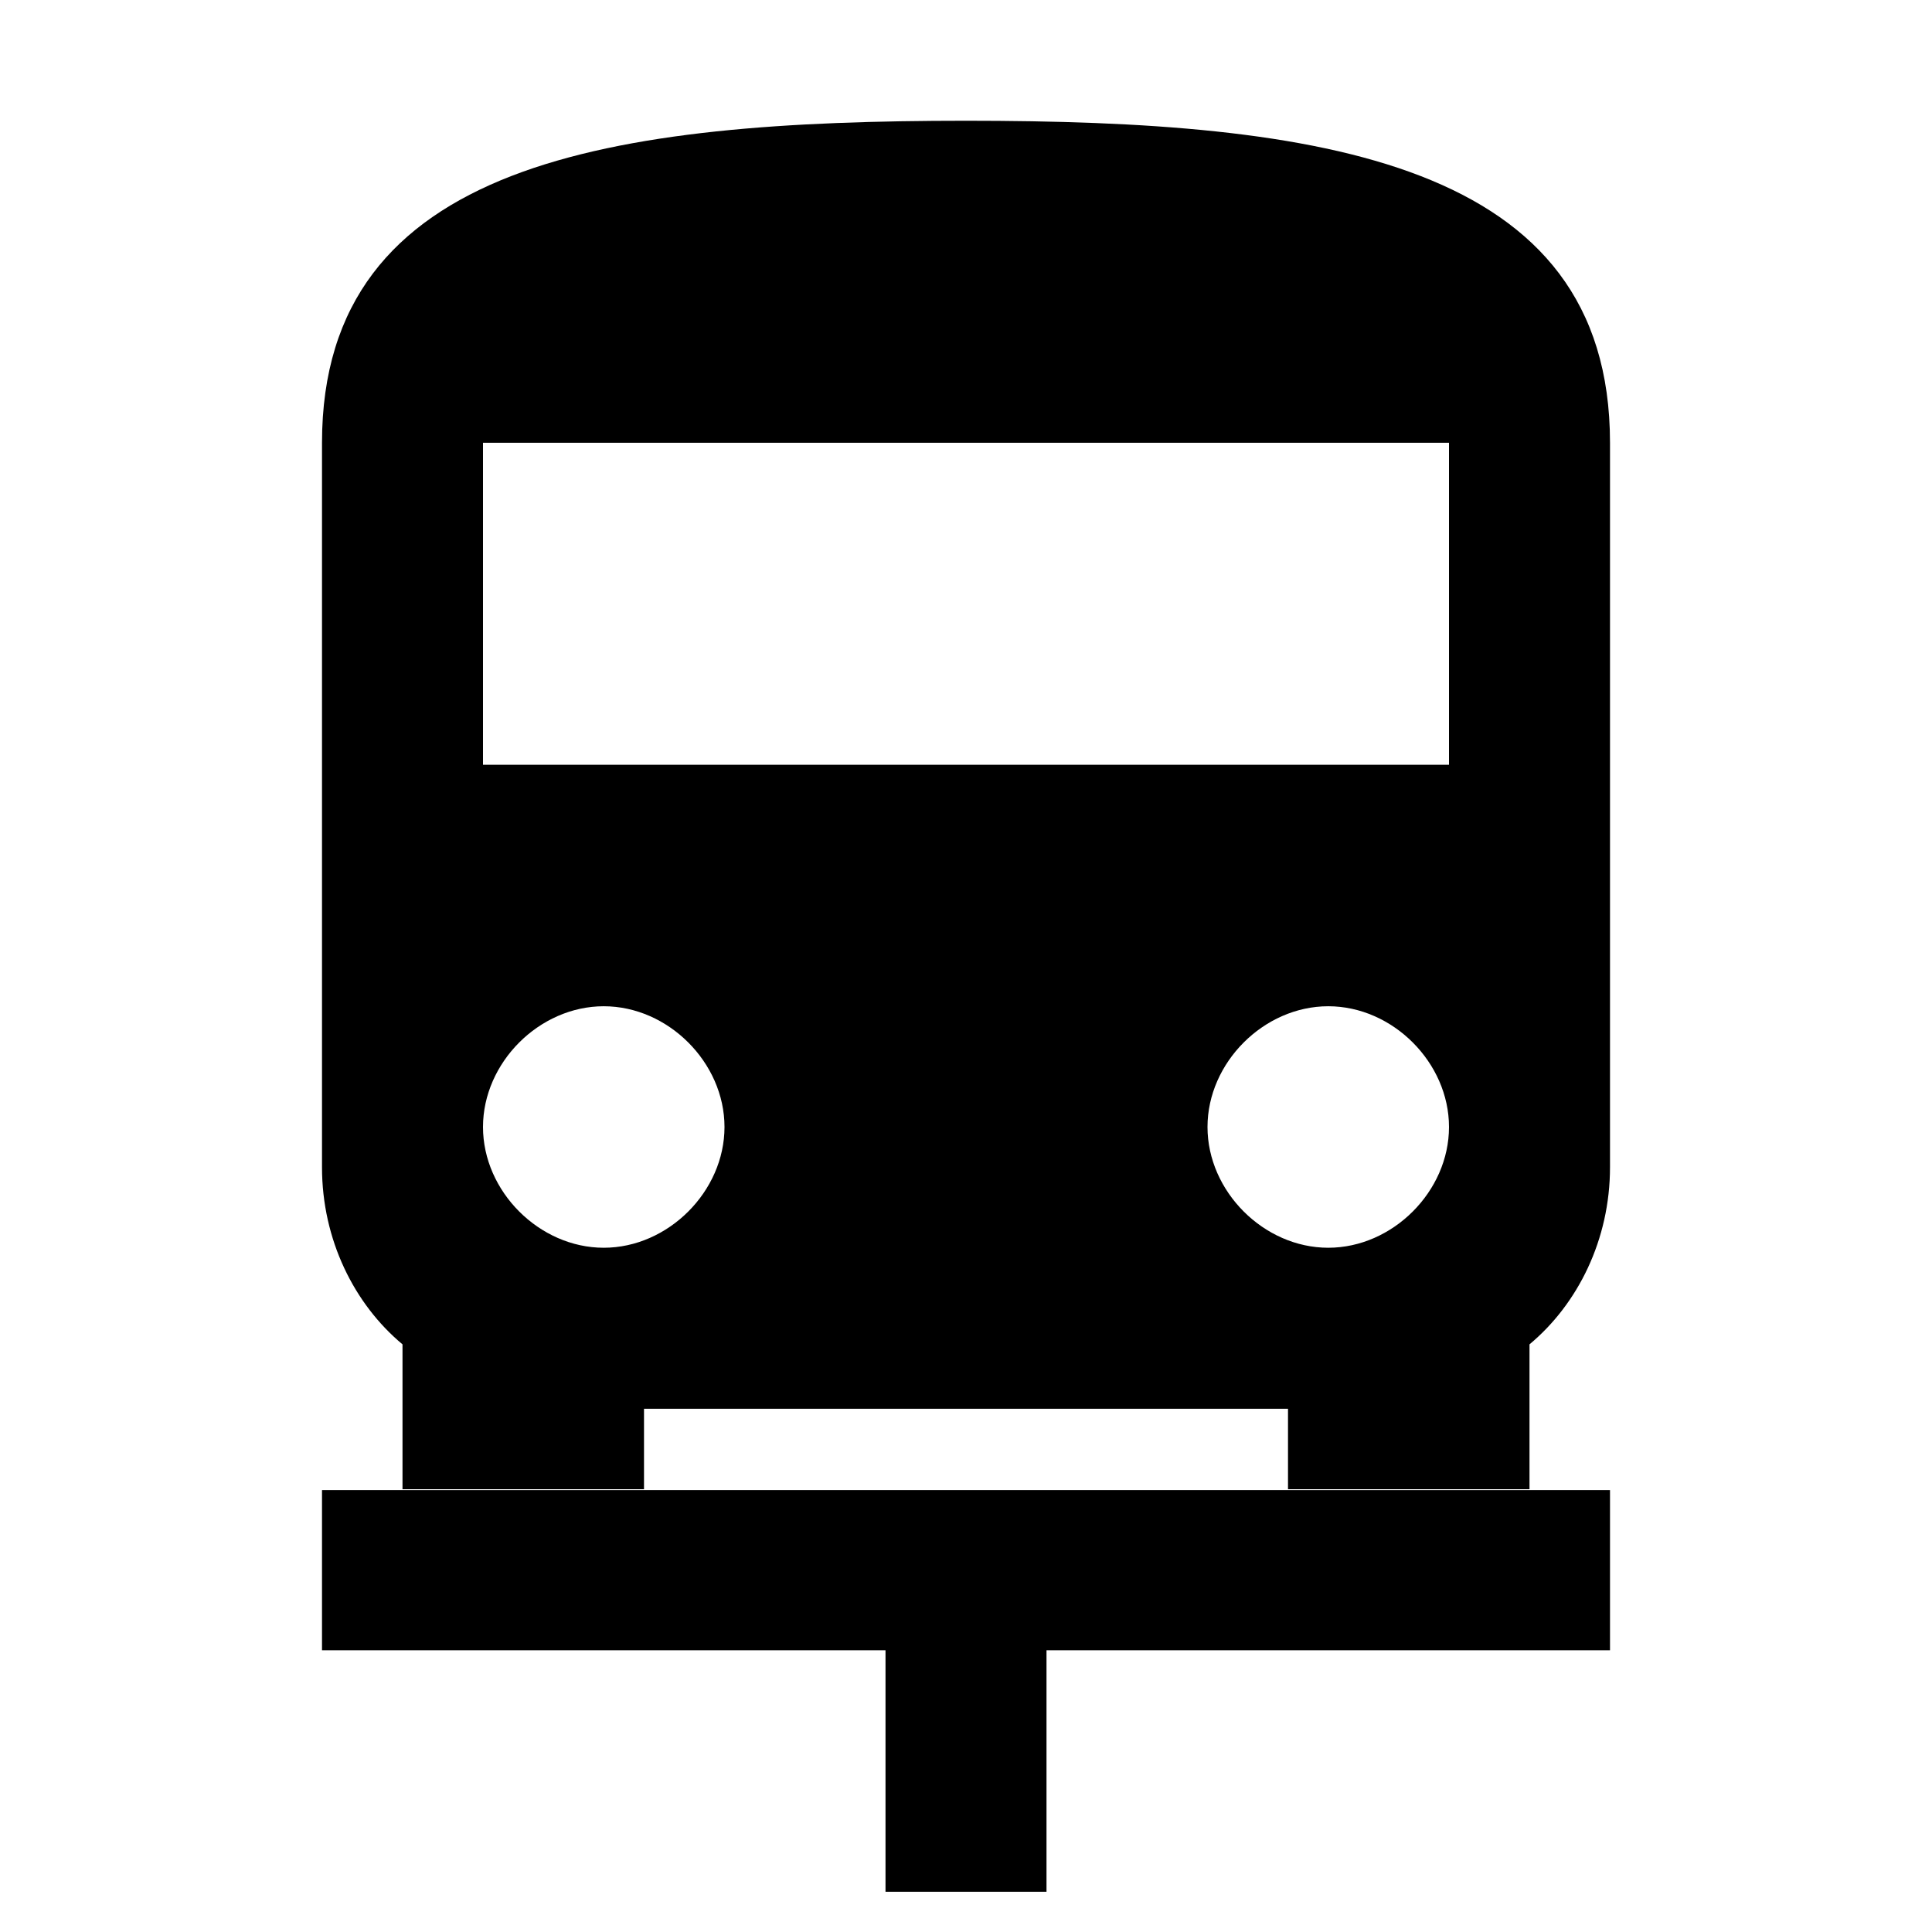 <svg xmlns="http://www.w3.org/2000/svg" width="24" height="24" fill="current">
    <path d="M18 9.5H6v-4h12m-1.5 10c-.8 0-1.5-.7-1.5-1.5s.7-1.5 1.5-1.5 1.5.7 1.5 1.5-.7 1.5-1.5 1.5m-9 0c-.8 0-1.5-.7-1.5-1.5s.7-1.5 1.5-1.5S9 13.2 9 14s-.7 1.5-1.5 1.5m-3.5-1c0 .9.4 1.7 1 2.2v1.8h3v-1h8v1h3v-1.8c.6-.5 1-1.3 1-2.2v-9c0-3.5-3.6-4-8-4s-8 .5-8 4v9m0 4.01h16v1.99h-7v3h-2v-3H4v-1.99z"/>
</svg>